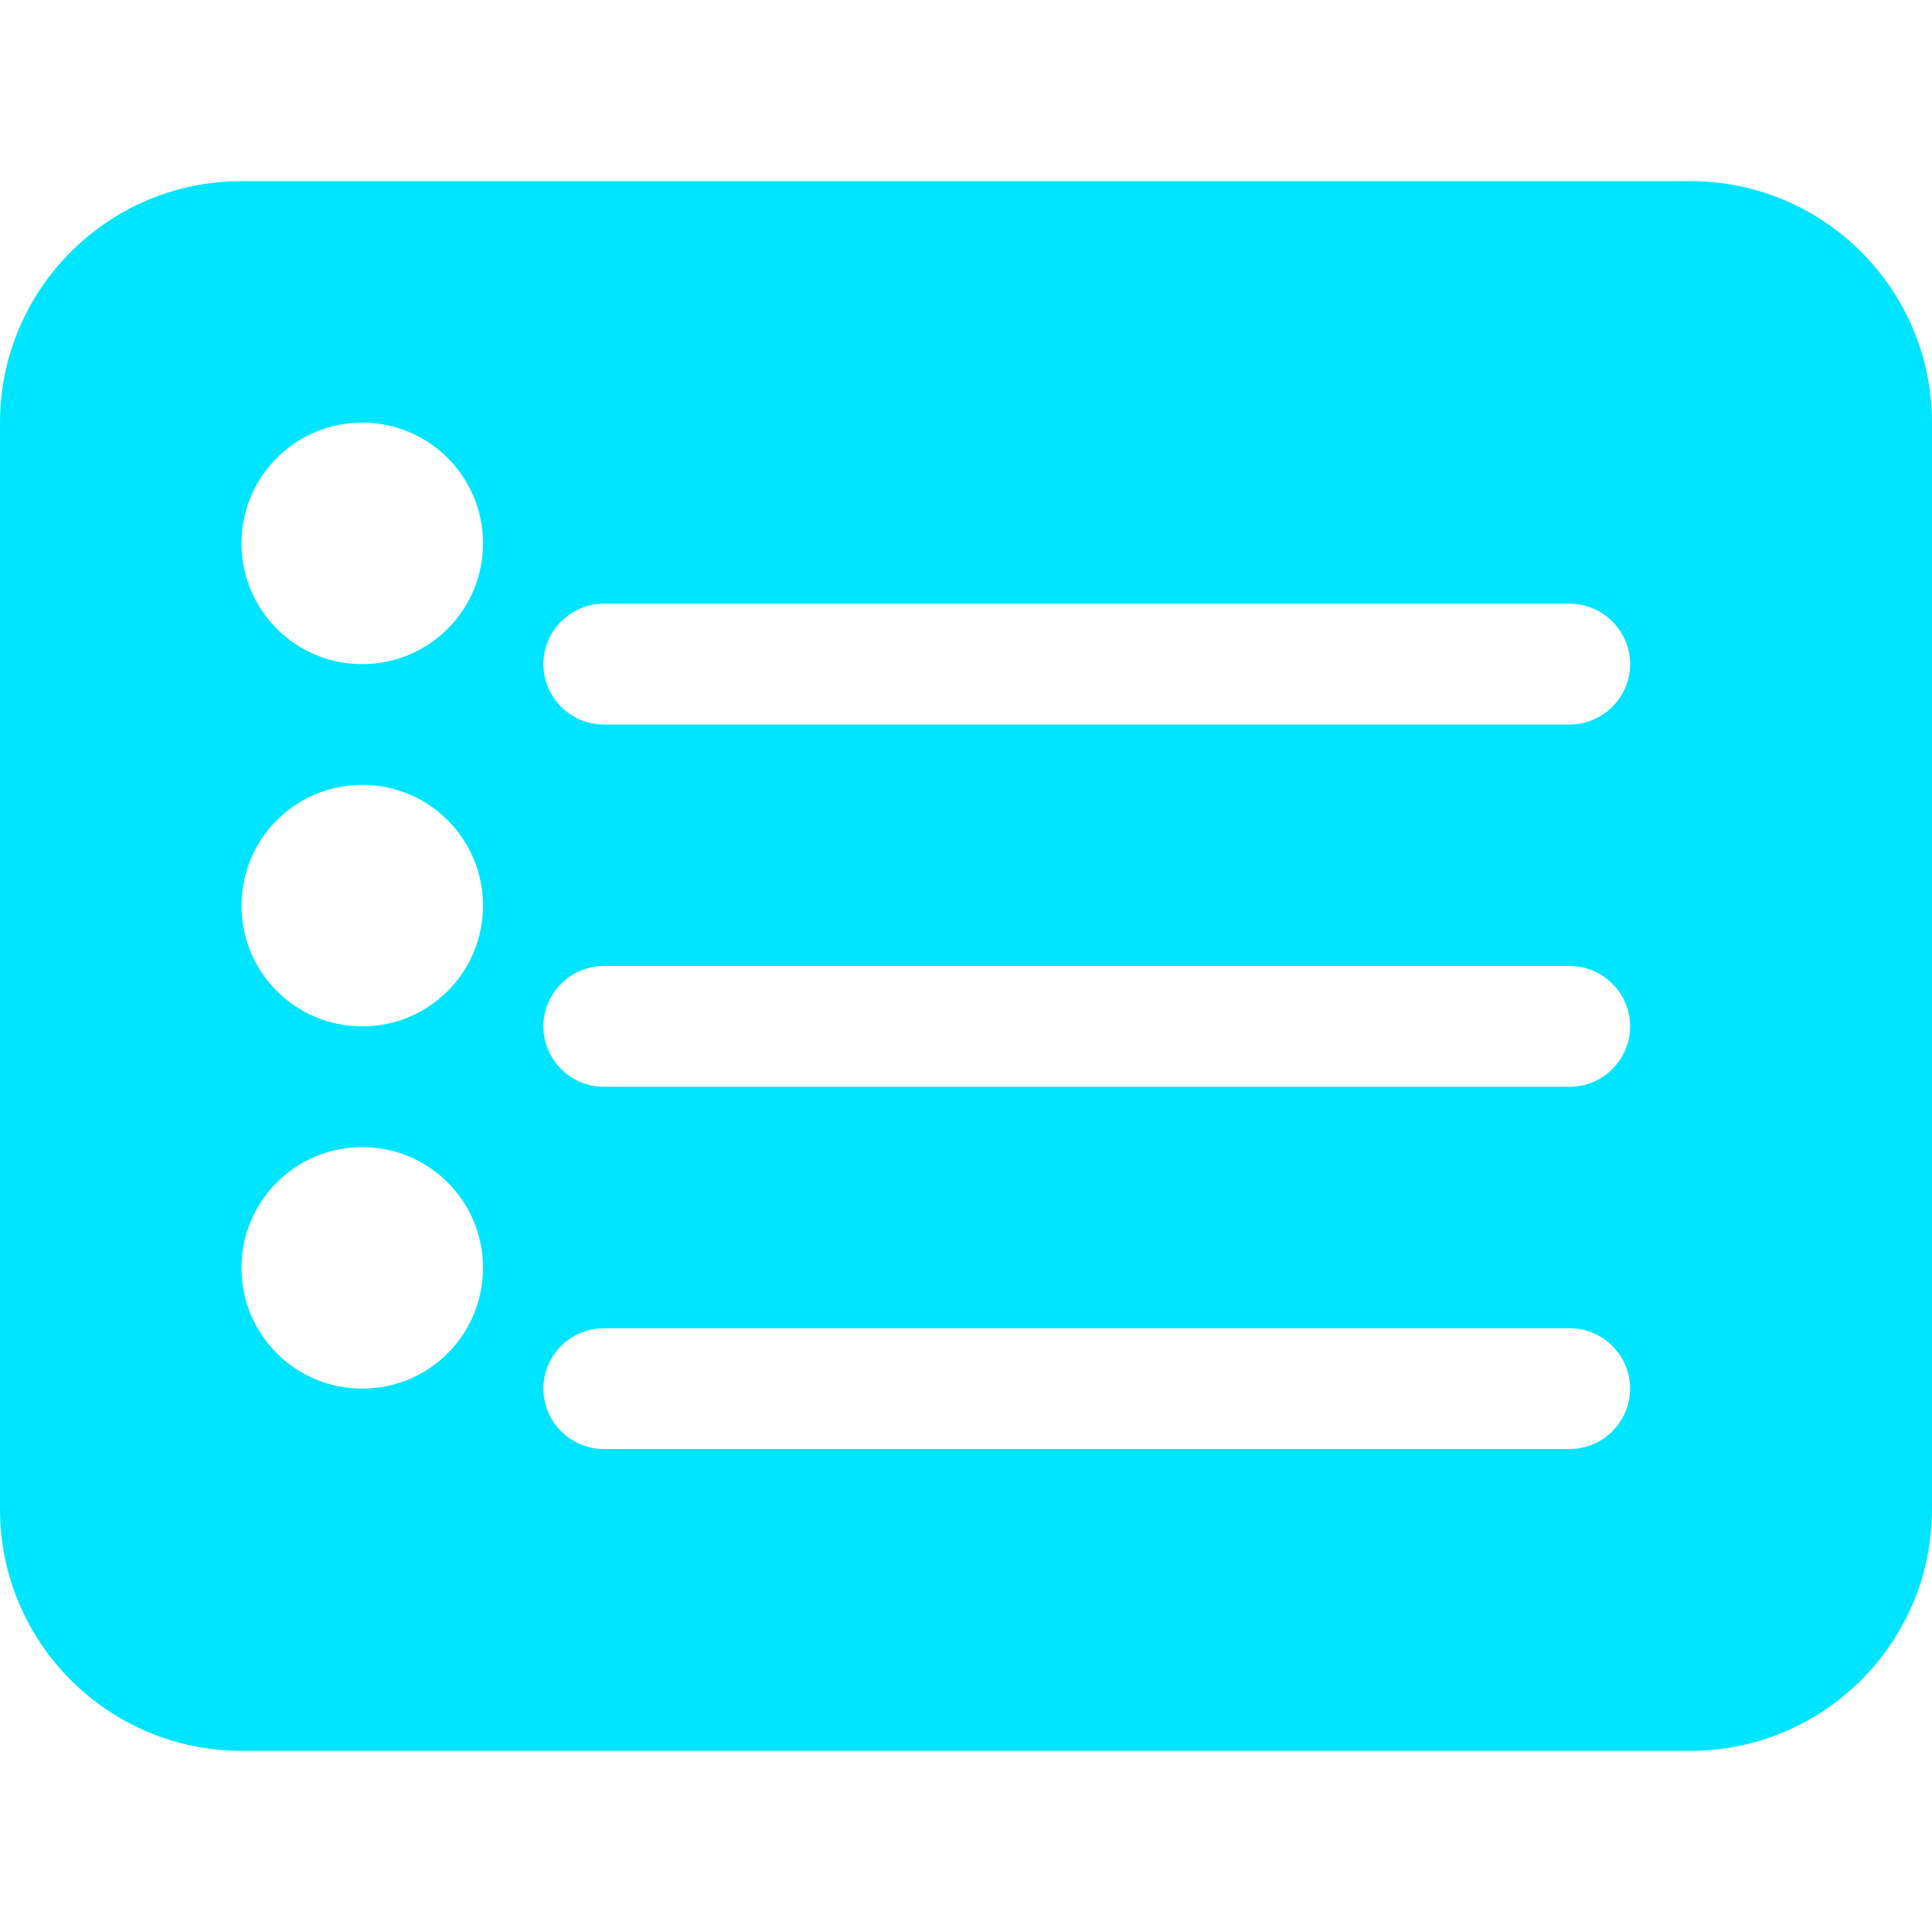 <svg xmlns="http://www.w3.org/2000/svg" viewBox="0 0 512 512" fill="#00e5ff"><path d="M64 48C28.7 48 0 76.7 0 112V400c0 35.3 28.7 64 64 64H448c35.3 0 64-28.7 64-64V112c0-35.3-28.7-64-64-64H64zM416 160c8.8 0 16 7.2 16 16s-7.2 16-16 16H160c-8.8 0-16-7.2-16-16s7.2-16 16-16H416zm0 96c8.8 0 16 7.2 16 16s-7.2 16-16 16H160c-8.8 0-16-7.2-16-16s7.2-16 16-16H416zm0 96c8.8 0 16 7.2 16 16s-7.2 16-16 16H160c-8.8 0-16-7.2-16-16s7.2-16 16-16H416zM96 176c-17.7 0-32-14.3-32-32S78.3 112 96 112s32 14.3 32 32s-14.3 32-32 32zm0 96c-17.7 0-32-14.3-32-32s14.3-32 32-32s32 14.3 32 32s-14.3 32-32 32zm0 96c-17.7 0-32-14.3-32-32s14.3-32 32-32s32 14.3 32 32s-14.3 32-32 32z" /></svg>